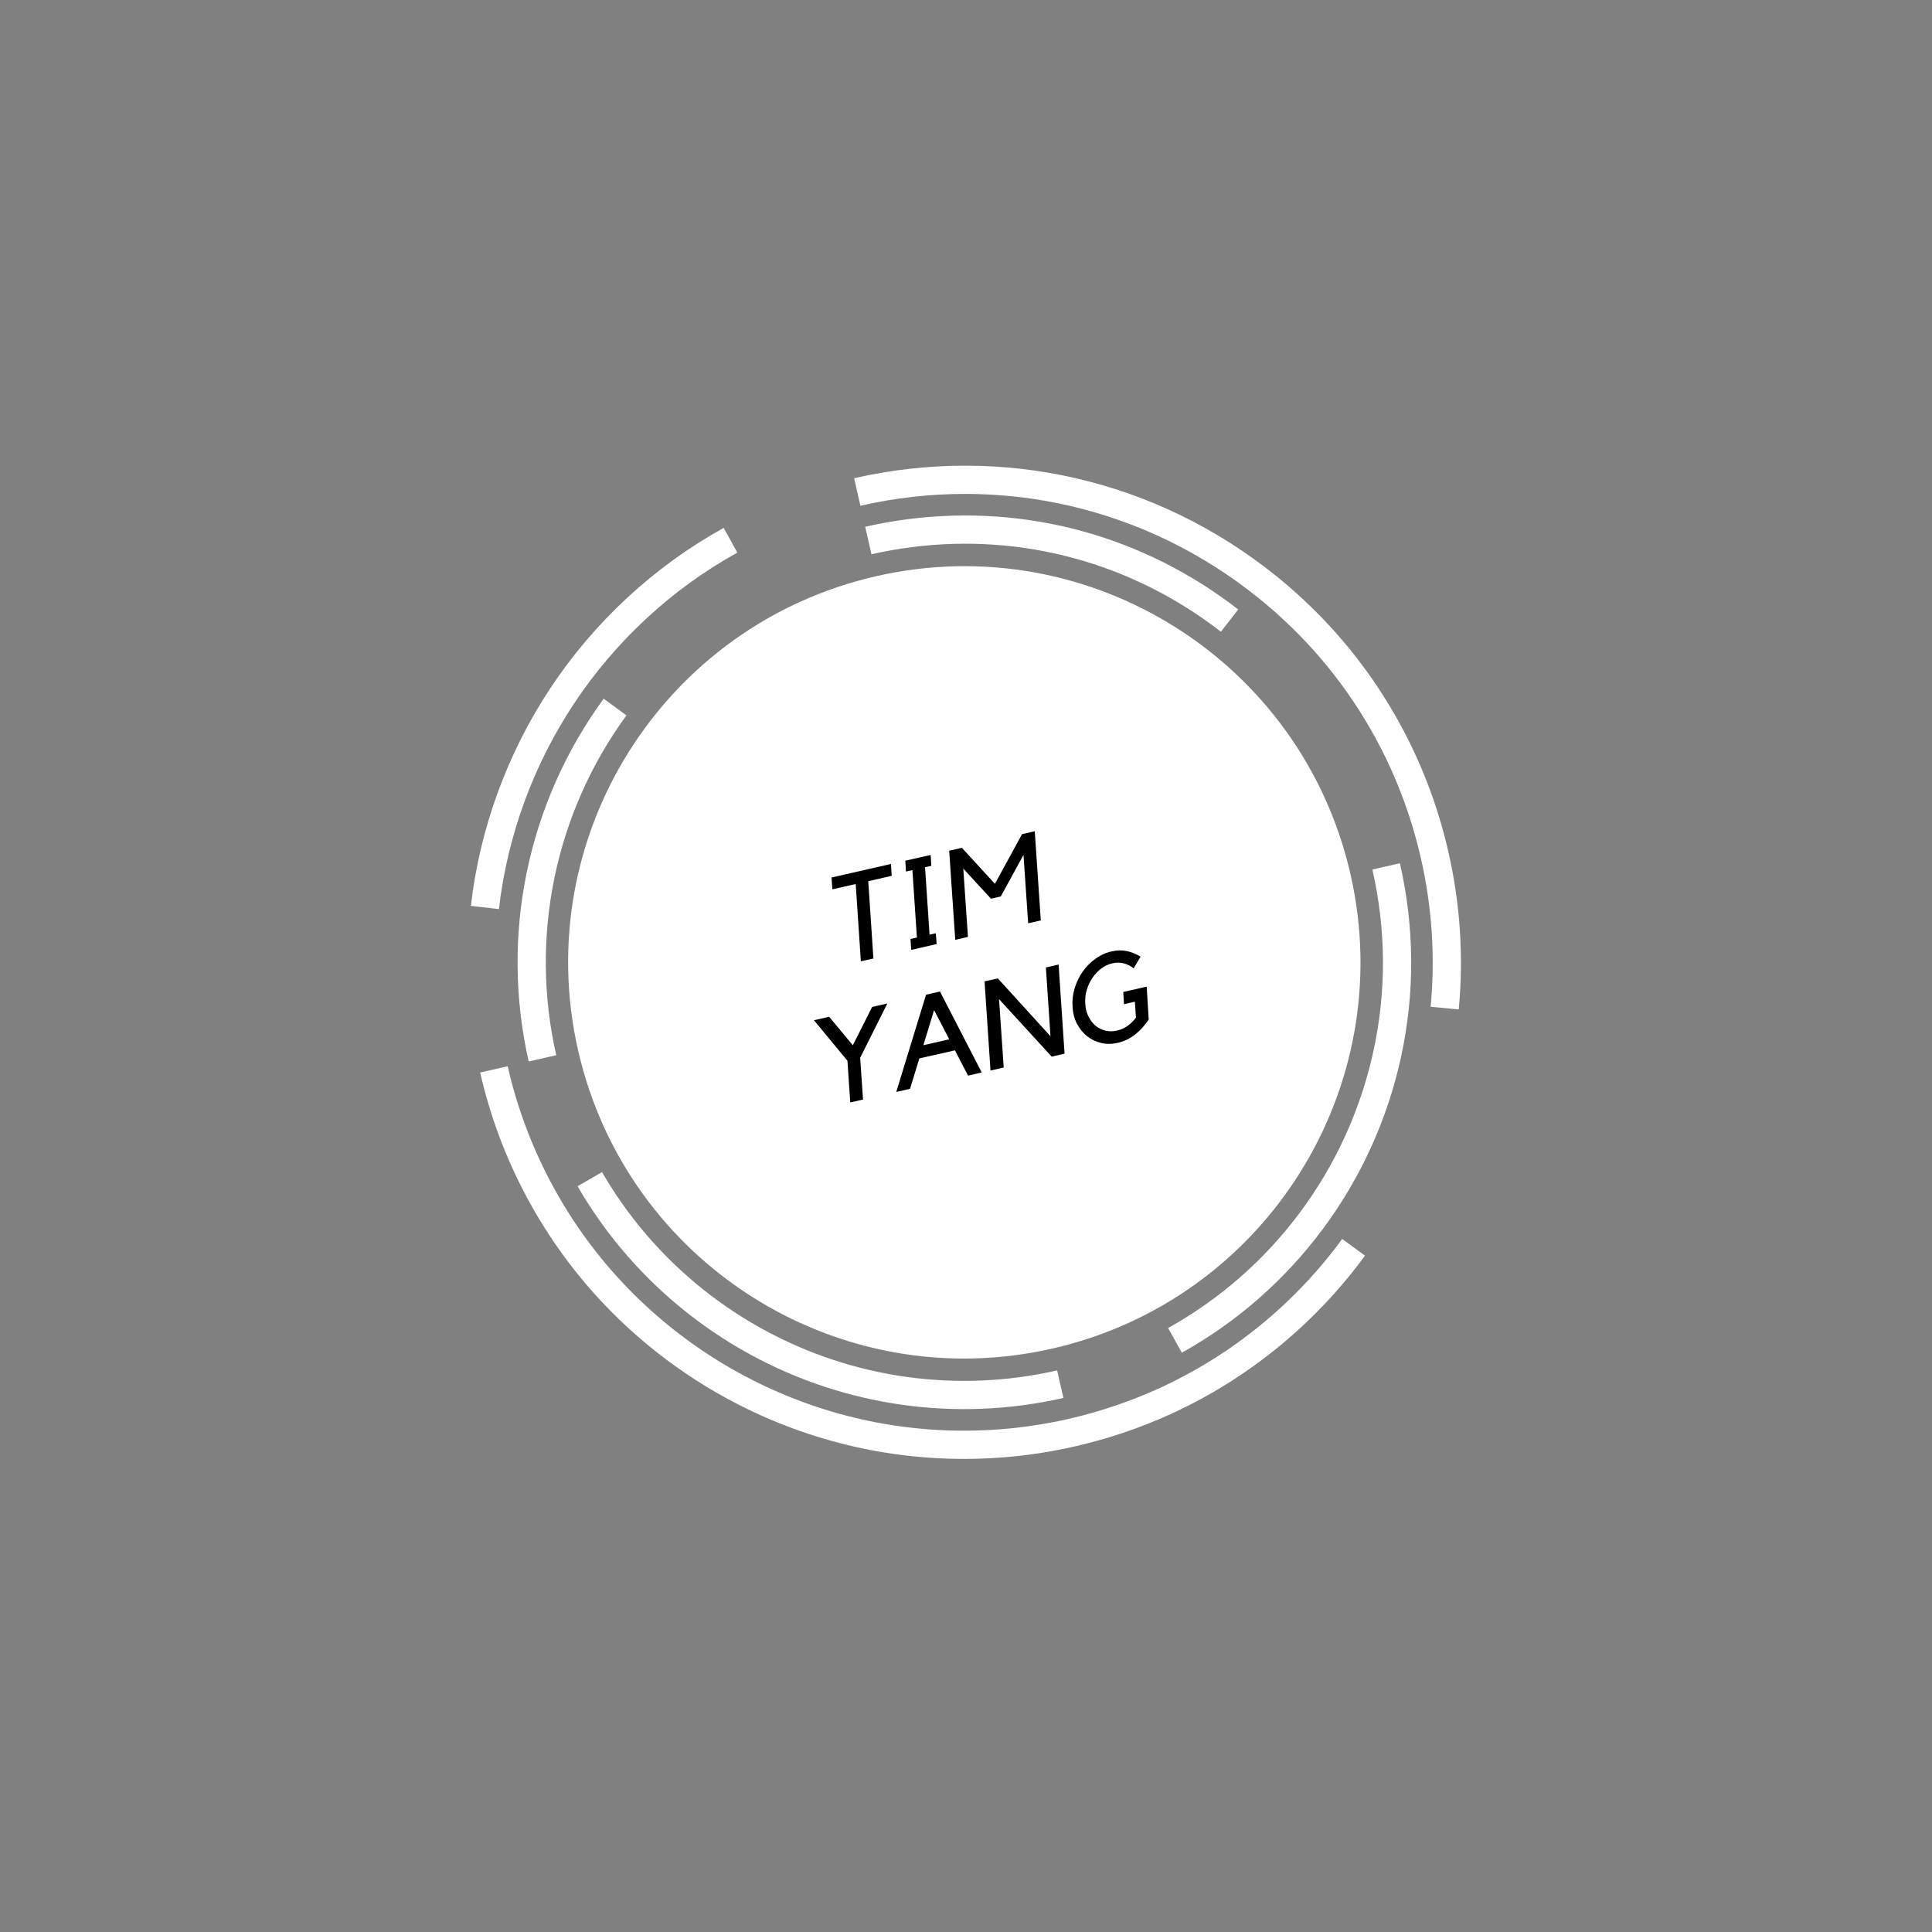 <svg xmlns="http://www.w3.org/2000/svg" xmlns:xlink="http://www.w3.org/1999/xlink" width="500" zoomAndPan="magnify" viewBox="0 0 375 375" height="500" preserveAspectRatio="xMidYMid meet" version="1.0"><rect x="0" y="0" width="375" height="375" fill="#808080" stroke="none"/><defs><g/><clipPath id="a5d9428e58"><path d="M 91 90 L 284 90 L 284 284 L 91 284 Z M 91 90 " clip-rule="nonzero"/></clipPath><clipPath id="b2bdb65a37"><path d="M 71.816 114.203 L 259.766 71.438 L 302.527 259.387 L 114.582 302.148 Z M 71.816 114.203 " clip-rule="nonzero"/></clipPath><clipPath id="f2f2985829"><path d="M 71.816 114.203 L 259.766 71.438 L 302.527 259.387 L 114.582 302.148 Z M 71.816 114.203 " clip-rule="nonzero"/></clipPath></defs><g clip-path="url(#a5d9428e58)"><g clip-path="url(#b2bdb65a37)"><g clip-path="url(#f2f2985829)"><path fill="#ffffff" d="M 170.113 111.828 C 211.52 102.406 252.719 128.336 262.141 169.738 C 271.559 211.141 245.633 252.344 204.23 261.762 C 162.824 271.184 121.625 245.254 112.203 203.852 C 102.785 162.449 128.711 121.246 170.113 111.828 Z M 205.191 266 C 185.855 270.398 165.633 267.594 148.254 258.102 C 135.145 250.938 124.285 240.355 116.852 227.5 L 112.105 230.246 C 120.043 243.969 131.637 255.262 145.625 262.906 C 164.184 273.043 185.77 276.039 206.41 271.34 Z M 271.91 205.293 C 274.641 192.809 274.578 180.109 271.723 167.559 L 266.379 168.773 C 269.055 180.535 269.117 192.43 266.559 204.121 C 261.566 226.902 247.051 246.457 226.727 257.77 L 229.395 262.559 C 251.086 250.48 266.582 229.609 271.91 205.293 Z M 240.336 118.293 C 221.953 104.039 199.18 97.816 176.207 100.773 C 173.445 101.129 170.66 101.625 167.934 102.246 L 169.148 107.586 C 171.707 107.004 174.316 106.539 176.906 106.207 C 198.422 103.438 219.758 109.27 236.977 122.621 Z M 121.594 138.852 L 117.172 135.621 C 102.359 155.898 97.055 181.562 102.621 206.031 L 107.965 204.816 C 102.75 181.895 107.719 157.852 121.594 138.852 Z M 281.145 165.414 C 279.02 156.07 275.551 147.156 270.84 138.918 C 264.883 128.5 257.105 119.379 247.719 111.809 C 224.59 93.156 194.727 86.238 165.789 92.82 L 167.004 98.164 C 194.297 91.953 222.465 98.48 244.277 116.074 C 253.133 123.215 260.469 131.812 266.086 141.637 C 270.527 149.406 273.797 157.812 275.805 166.629 C 277.965 176.125 278.598 185.809 277.684 195.414 L 283.141 195.93 C 284.105 185.746 283.438 175.477 281.145 165.414 Z M 111.355 136.66 C 119.418 124.461 130.398 114.297 143.117 107.262 L 140.465 102.465 C 126.977 109.93 115.332 120.707 106.785 133.637 C 98.434 146.27 93.113 160.859 91.398 175.832 L 96.84 176.457 C 98.457 162.336 103.477 148.574 111.355 136.66 Z M 227.301 274.438 C 242.203 267.629 255.223 257.008 264.941 243.719 L 260.52 240.484 C 251.352 253.016 239.078 263.031 225.027 269.449 C 219.379 272.027 213.43 274.039 207.34 275.426 C 192.203 278.867 176.387 278.387 161.594 274.035 C 145.887 269.414 131.691 260.633 120.539 248.641 C 109.699 236.988 102.094 222.574 98.543 206.961 L 93.199 208.176 C 96.965 224.727 105.031 240.012 116.527 252.375 C 128.348 265.082 143.395 274.391 160.043 279.289 C 175.734 283.906 192.508 284.418 208.551 280.766 C 215.008 279.297 221.316 277.168 227.301 274.438 Z M 227.301 274.438 " fill-opacity="1" fill-rule="nonzero"/></g></g></g><g fill="#000000" fill-opacity="1"><g transform="translate(162.45, 187.65)"><g><path d="M 3.641 -16.062 L -0.891 -15.031 L -1.047 -17.328 L 10.484 -19.953 L 10.625 -17.656 L 6.078 -16.609 L 7.078 -1.609 L 4.641 -1.062 Z M 3.641 -16.062 "/></g></g></g><g fill="#000000" fill-opacity="1"><g transform="translate(174.737, 184.854)"><g><path d="M 4.812 -16.531 L 5.688 -3.438 L 6.906 -3.703 L 7.062 -1.609 L 2.141 -0.484 L 1.984 -2.594 L 3.234 -2.875 L 2.359 -15.969 L 1.109 -15.688 L 0.984 -17.797 L 5.906 -18.906 L 6.031 -16.797 Z M 4.812 -16.531 "/></g></g></g><g fill="#000000" fill-opacity="1"><g transform="translate(183.988, 182.75)"><g><path d="M 14.391 -20.844 L 16.859 -21.406 L 18.031 -4.094 L 15.578 -3.547 L 14.672 -16.812 L 10.266 -8.75 L 8.359 -8.312 L 2.984 -14.156 L 3.891 -0.891 L 1.422 -0.328 L 0.25 -17.625 L 2.719 -18.188 L 9.125 -11.203 Z M 14.391 -20.844 "/></g></g></g><g fill="#000000" fill-opacity="1"><g transform="translate(203.403, 178.332)"><g/></g></g><g fill="#000000" fill-opacity="1"><g transform="translate(158.938, 215.37)"><g><path d="M 5.547 -9.484 L -0.953 -17.344 L 2 -18.016 L 6.594 -12.484 L 10.344 -19.922 L 13.297 -20.594 L 8.016 -10.047 L 8.578 -1.953 L 6.094 -1.391 Z M 5.547 -9.484 "/></g></g></g><g fill="#000000" fill-opacity="1"><g transform="translate(173.697, 212.012)"><g><path d="M 2.938 -0.672 L 0.266 -0.062 L 6.047 -18.938 L 8.75 -19.562 L 16.859 -3.844 L 14.203 -3.234 L 11.656 -8.141 L 4.75 -6.578 Z M 5.531 -9.141 L 10.547 -10.281 L 7.609 -15.953 Z M 5.531 -9.141 "/></g></g></g><g fill="#000000" fill-opacity="1"><g transform="translate(190.928, 208.092)"><g><path d="M 14.547 -20.875 L 15.703 -3.578 L 13.203 -3 L 2.984 -14.156 L 3.891 -0.891 L 1.328 -0.297 L 0.172 -17.609 L 2.75 -18.188 L 12.969 -6.953 L 12.078 -20.312 Z M 14.547 -20.875 "/></g></g></g><g fill="#000000" fill-opacity="1"><g transform="translate(207.993, 204.209)"><g><path d="M 10.031 -11.672 L 14.578 -12.703 L 14.969 -6.344 C 14.289 -5.258 13.438 -4.301 12.406 -3.469 C 11.375 -2.645 10.227 -2.086 8.969 -1.797 C 7.844 -1.535 6.766 -1.523 5.734 -1.766 C 4.711 -2.016 3.801 -2.457 3 -3.094 C 2.207 -3.727 1.555 -4.531 1.047 -5.5 C 0.535 -6.477 0.25 -7.578 0.188 -8.797 C 0.102 -10.004 0.238 -11.195 0.594 -12.375 C 0.945 -13.551 1.469 -14.629 2.156 -15.609 C 2.844 -16.586 3.672 -17.426 4.641 -18.125 C 5.609 -18.82 6.66 -19.297 7.797 -19.547 C 8.828 -19.785 9.816 -19.801 10.766 -19.594 C 11.723 -19.383 12.598 -19.023 13.391 -18.516 L 12.047 -16.25 C 11.492 -16.707 10.863 -17.031 10.156 -17.219 C 9.445 -17.406 8.711 -17.41 7.953 -17.234 C 7.141 -17.055 6.398 -16.711 5.734 -16.203 C 5.066 -15.703 4.492 -15.086 4.016 -14.359 C 3.535 -13.641 3.172 -12.848 2.922 -11.984 C 2.68 -11.129 2.594 -10.254 2.656 -9.359 C 2.707 -8.461 2.91 -7.656 3.266 -6.938 C 3.617 -6.219 4.07 -5.617 4.625 -5.141 C 5.188 -4.672 5.82 -4.348 6.531 -4.172 C 7.25 -3.992 8.008 -3.992 8.812 -4.172 C 9.551 -4.336 10.234 -4.641 10.859 -5.078 C 11.484 -5.523 12.031 -6.062 12.5 -6.688 L 12.281 -9.781 L 10.172 -9.297 Z M 10.031 -11.672 "/></g></g></g></svg>